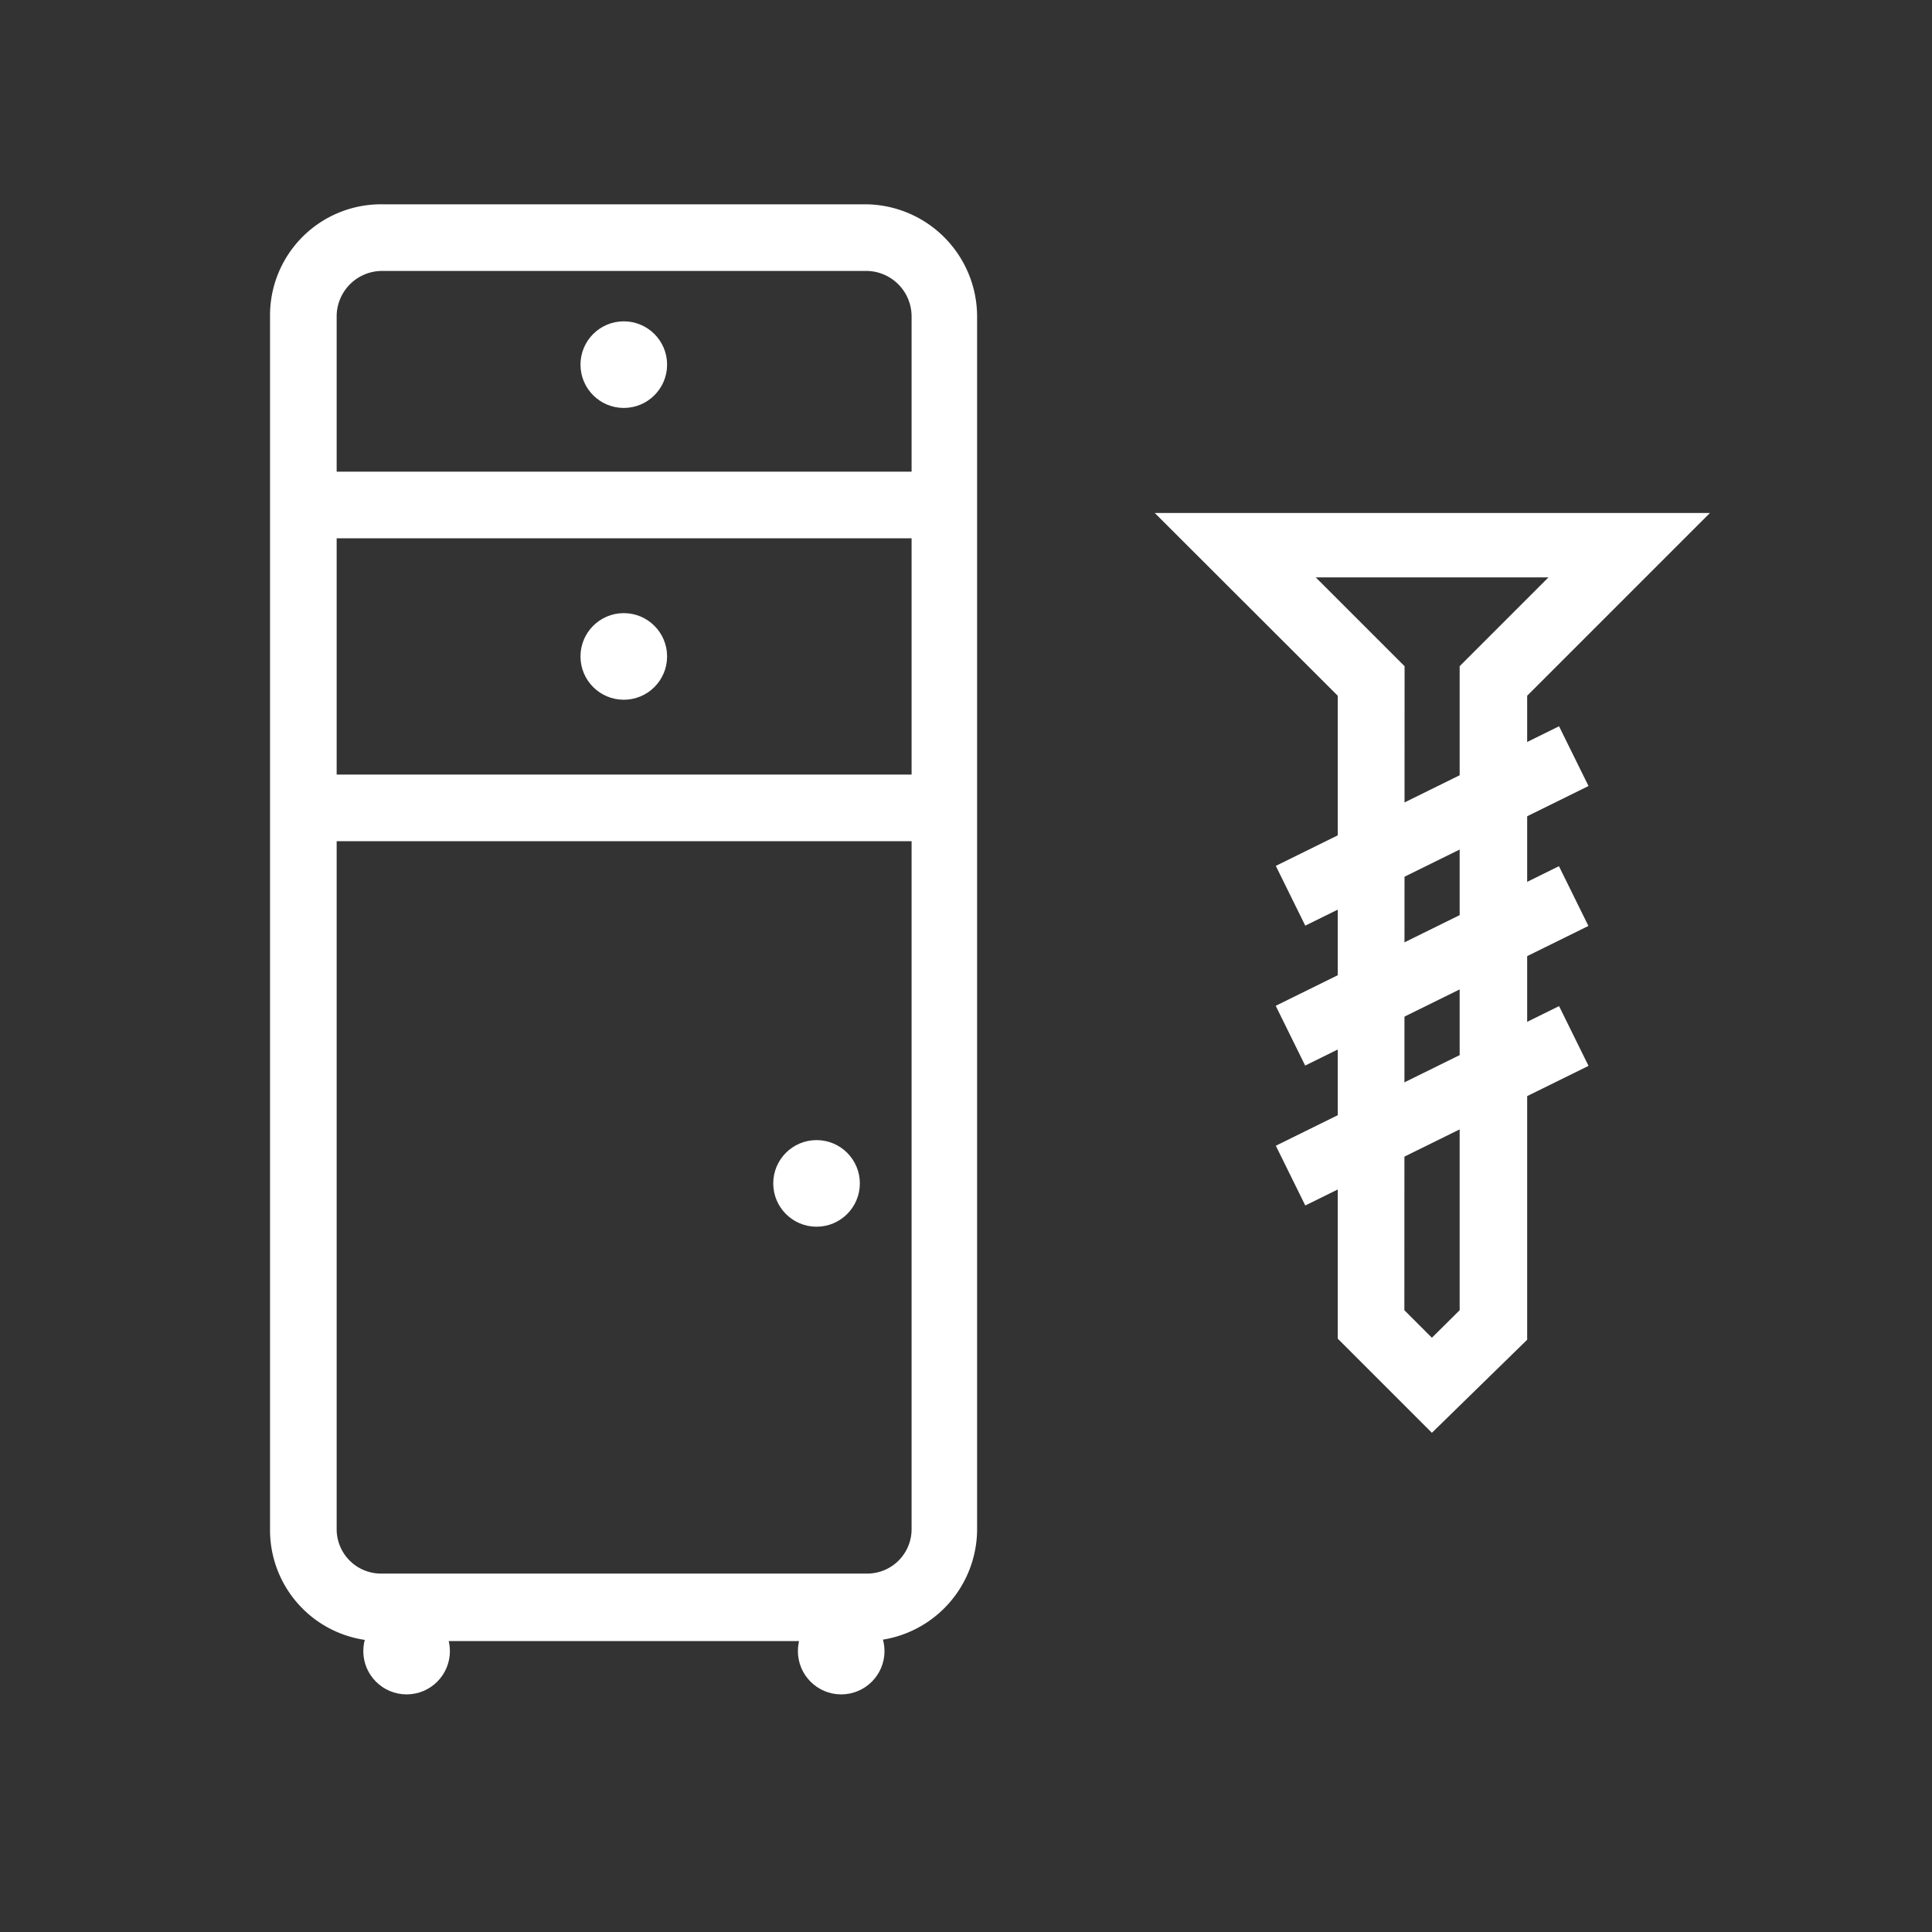 <svg id="Calque_1" data-name="Calque 1" xmlns="http://www.w3.org/2000/svg" viewBox="0 0 87 87"><rect x="0" y="0" width="87" height="87" fill="#333333" stroke="none"/><path d="M39,73.9H17.21a5,5,0,0,1-5.05-5V14.25A5,5,0,0,1,17.21,9.2H39A5.06,5.06,0,0,1,44,14.25V68.86A5.05,5.05,0,0,1,39,73.9ZM17.21,12.2a2.05,2.05,0,0,0-2.05,2.05V68.86a2,2,0,0,0,2.05,2H39a2,2,0,0,0,2.05-2V14.25A2.05,2.05,0,0,0,39,12.2Z" fill="#fff"/><rect x="13.66" y="21.24" width="28.86" height="3" fill="#fff"/><rect x="13.66" y="34.88" width="28.86" height="3" fill="#fff"/><circle cx="28.09" cy="16.42" r="1.95" fill="#fff"/><circle cx="36.77" cy="53.29" r="1.95" fill="#fff"/><circle cx="18.31" cy="74.35" r="1.95" fill="#fff"/><circle cx="37.88" cy="74.35" r="1.95" fill="#fff"/><circle cx="28.09" cy="29.56" r="1.95" fill="#fff"/><path d="M64.48,64.52l-4.24-4.24V31.33L52,23.1H77l-8.23,8.23v29ZM63.24,59l1.24,1.24L65.73,59v-29l4-4H59.25l4,4Z" fill="#fff"/><rect x="57.38" y="35.7" width="14.22" height="3" transform="translate(-9.8 32.34) rotate(-26.24)" fill="#fff"/><rect x="57.38" y="42" width="14.22" height="3" transform="translate(-12.59 32.99) rotate(-26.24)" fill="#fff"/><rect x="57.38" y="48.3" width="14.22" height="3" transform="translate(-15.37 33.64) rotate(-26.24)" fill="#fff"/></svg>